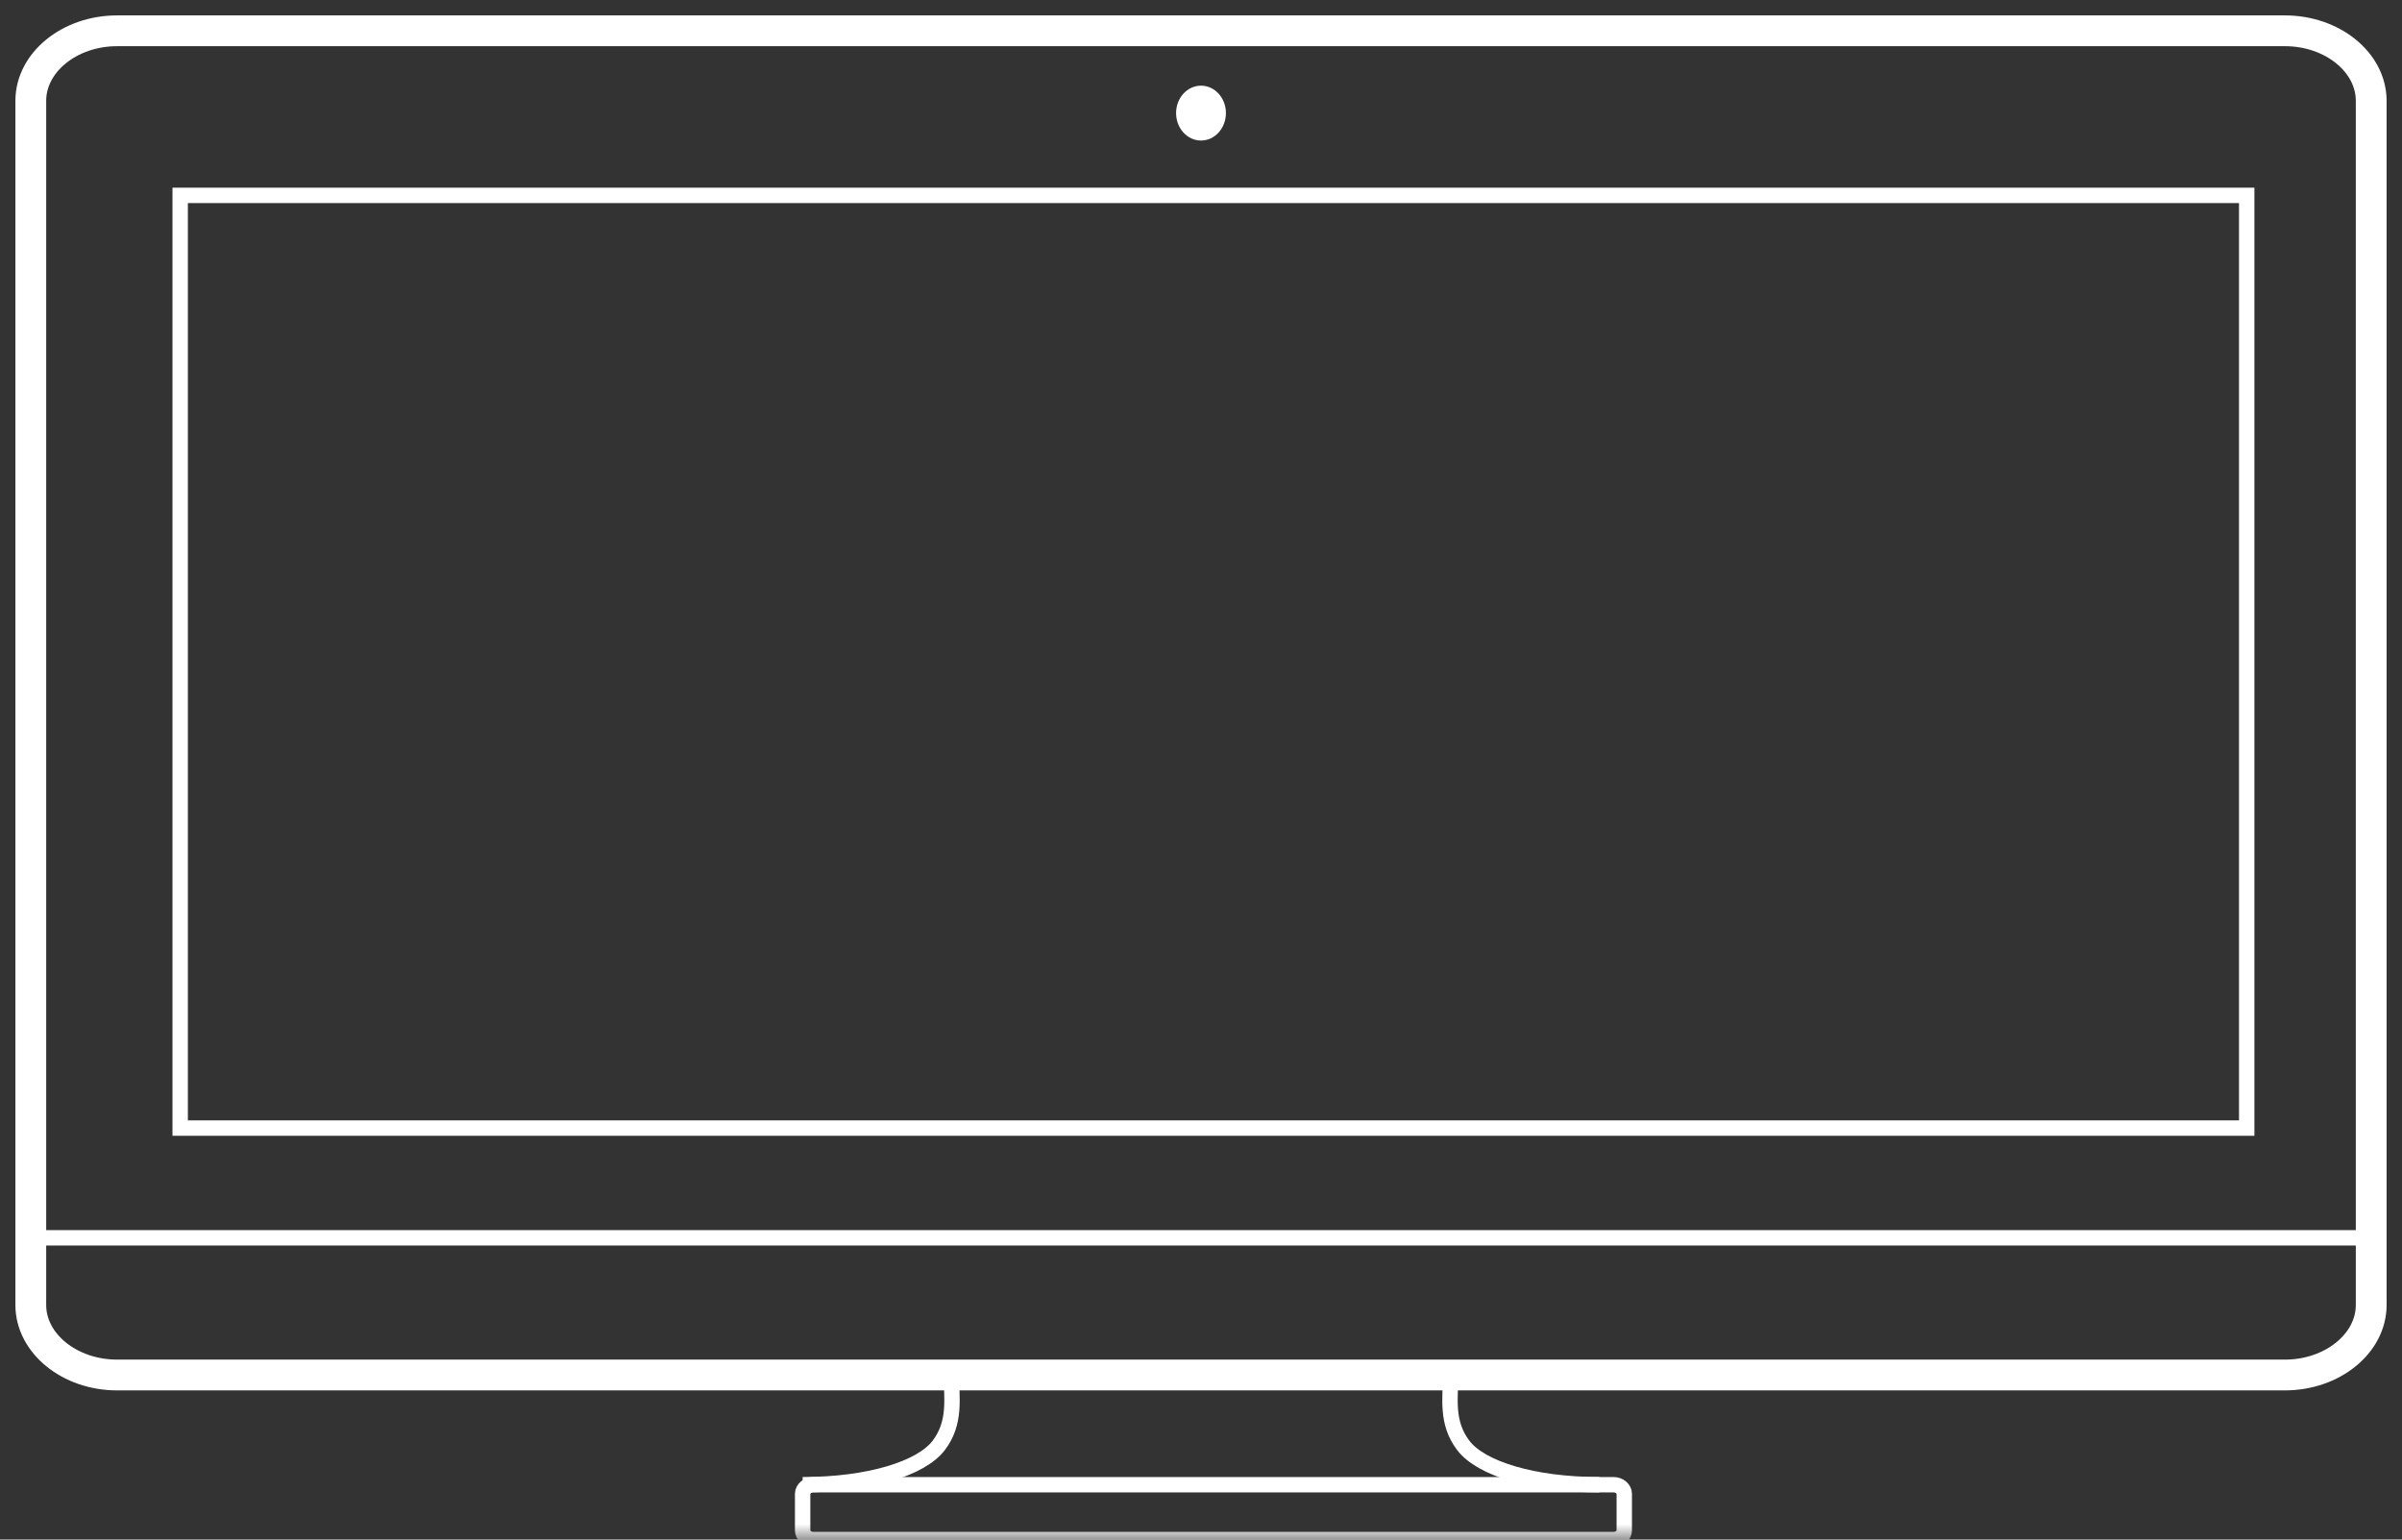 <?xml version="1.0" encoding="UTF-8"?>
<svg width="78px" height="50px" viewBox="0 0 78 50" version="1.1" xmlns="http://www.w3.org/2000/svg" xmlns:xlink="http://www.w3.org/1999/xlink">
    <rect x="0" y="0" width="78" height="50" fill="#333333" stroke="none"/>
    <!-- Generator: Sketch 50.2 (55047) - http://www.bohemiancoding.com/sketch -->
    <title>tv</title>
    <desc>Created with Sketch.</desc>
    <defs>
        <polygon id="path-1" points="0 49 76 49 76 0.891 0 0.891"></polygon>
    </defs>
    <g id="Page-1" stroke="none" stroke-width="1" fill="none" fill-rule="evenodd">
        <g id="index01" transform="translate(-960, -1953)">
            <g id="隨時隨地盡享影音樂趣" transform="translate(811, 1781)">
                <g id="Group-4">
                    <g>
                        <g id="tv" transform="translate(150, 173)">
                            <path d="M73.198,43.655 L2.802,43.655 C1.261,43.655 0,42.631 0,41.381 L0,2.274 C0,1.023 1.261,0 2.802,0 L73.198,0 C74.739,0 76,1.023 76,2.274 L76,41.381 C76,42.631 74.739,43.655 73.198,43.655 Z" id="Stroke-1" stroke="#FFFFFF"></path>
                            <path d="M0,39.2 L76,39.2" id="Stroke-3" stroke="#FFFFFF" stroke-width="0.5"></path>
                            <mask id="mask-2" fill="white">
                                <use xlink:href="#path-1"></use>
                            </mask>
                            <g id="Clip-6"></g>
                            <polygon id="Stroke-5" stroke="#FFFFFF" stroke-width="0.5" mask="url(#mask-2)" points="4.851 35.636 71.957 35.636 71.957 5.345 4.851 5.345"></polygon>
                            <path d="M38.809,2.673 C38.809,3.165 38.447,3.564 38,3.564 C37.553,3.564 37.191,3.165 37.191,2.673 C37.191,2.18 37.553,1.782 38,1.782 C38.447,1.782 38.809,2.18 38.809,2.673" id="Fill-7" fill="#FFFFFF" mask="url(#mask-2)"></path>
                            <path d="M51.393,49 L25.415,49 C25.222,49 25.064,48.866 25.064,48.702 L25.064,47.516 C25.064,47.352 25.222,47.218 25.415,47.218 L51.393,47.218 C51.587,47.218 51.745,47.352 51.745,47.516 L51.745,48.702 C51.745,48.866 51.587,49 51.393,49 Z" id="Stroke-8" stroke="#FFFFFF" stroke-width="0.5" mask="url(#mask-2)"></path>
                            <path d="M29.896,43.655 C29.896,44.414 30.049,45.202 29.479,45.947 C28.91,46.69 27.221,47.218 25.064,47.218" id="Stroke-9" stroke="#FFFFFF" stroke-width="0.5" mask="url(#mask-2)"></path>
                            <path d="M46.104,43.655 C46.104,44.414 45.951,45.202 46.521,45.947 C47.09,46.69 48.779,47.218 50.936,47.218" id="Stroke-10" stroke="#FFFFFF" stroke-width="0.5" mask="url(#mask-2)"></path>
                        </g>
                    </g>
                </g>
            </g>
        </g>
    </g>
</svg>